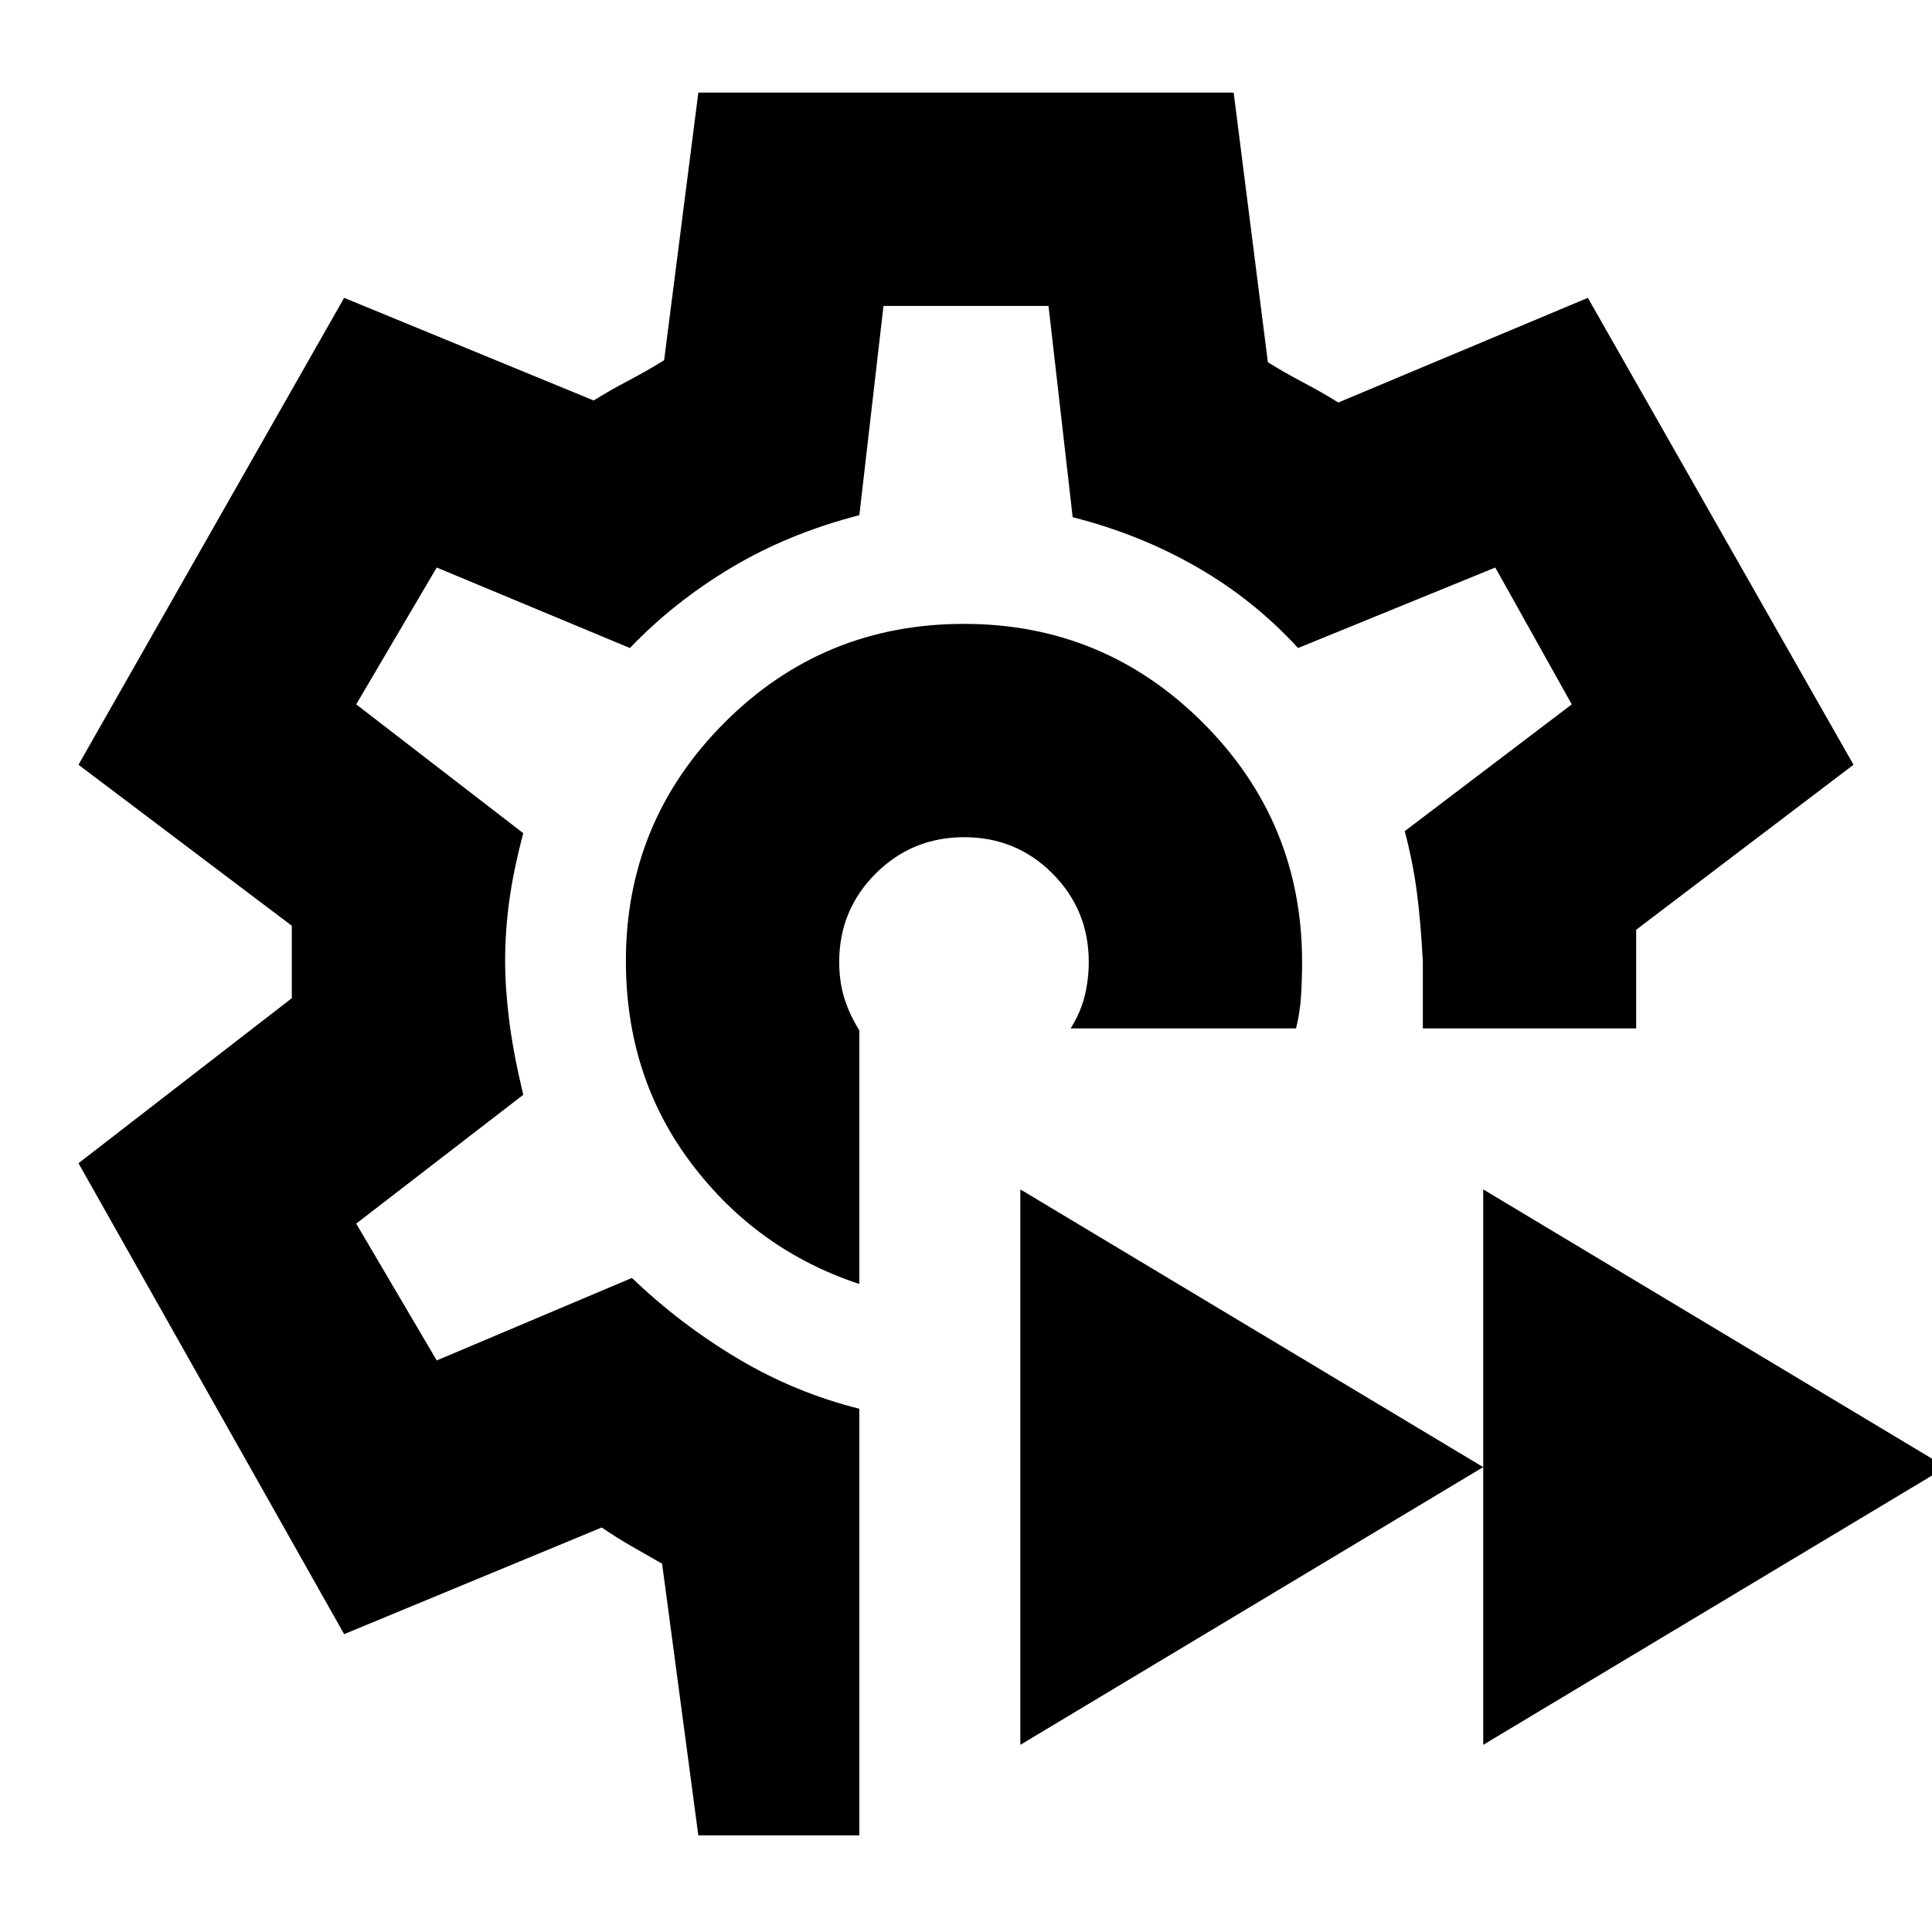 <svg xmlns="http://www.w3.org/2000/svg" height="24" viewBox="0 -960 960 960" width="24"><path d="M737-93v-276l230 138L737-93Zm-230 0v-276l230 138L507-93Zm-28-389ZM347-48l-18-135q-7-4-14.78-8.45-7.78-4.46-15.22-9.55l-128 53L39-382l106-82v-36L39-580l132-232 124 51q8-5 17.5-10t17.5-10l17-133h266l17 134q8 5 17.5 10t17.5 10l124-52 132 232-108 82v49H707v-33q-1-19.79-3-34.9-2-15.1-6-30.1l83-63-38-68-98 40q-22-24-50.39-40.29-28.4-16.3-61.61-24.71l-12-105h-82l-12 104q-35 9-63.5 26T313-638l-96-40-40 68 83 64q-5 19-7 34t-2 29.42q0 13.58 2 29.58 2 16 7 37l-83 64 40 68 97-41q24 23 52.5 40t60.5 25v212h-80Zm80-274v-126q-5-8-7.5-16.17-2.5-8.17-2.5-17.83 0-25.83 18.12-43.92 18.12-18.08 44-18.08T523-525.92q18 18.09 18 43.92 0 8.59-2 16.8-2 8.2-7 16.2h112q2-8 2.5-16.5t.5-16.5q0-69.6-49.2-118.8T479-650q-70 0-119 49.07t-49 118.48q0 57.45 32.55 100.57Q376.1-338.77 427-322Z"/></svg>